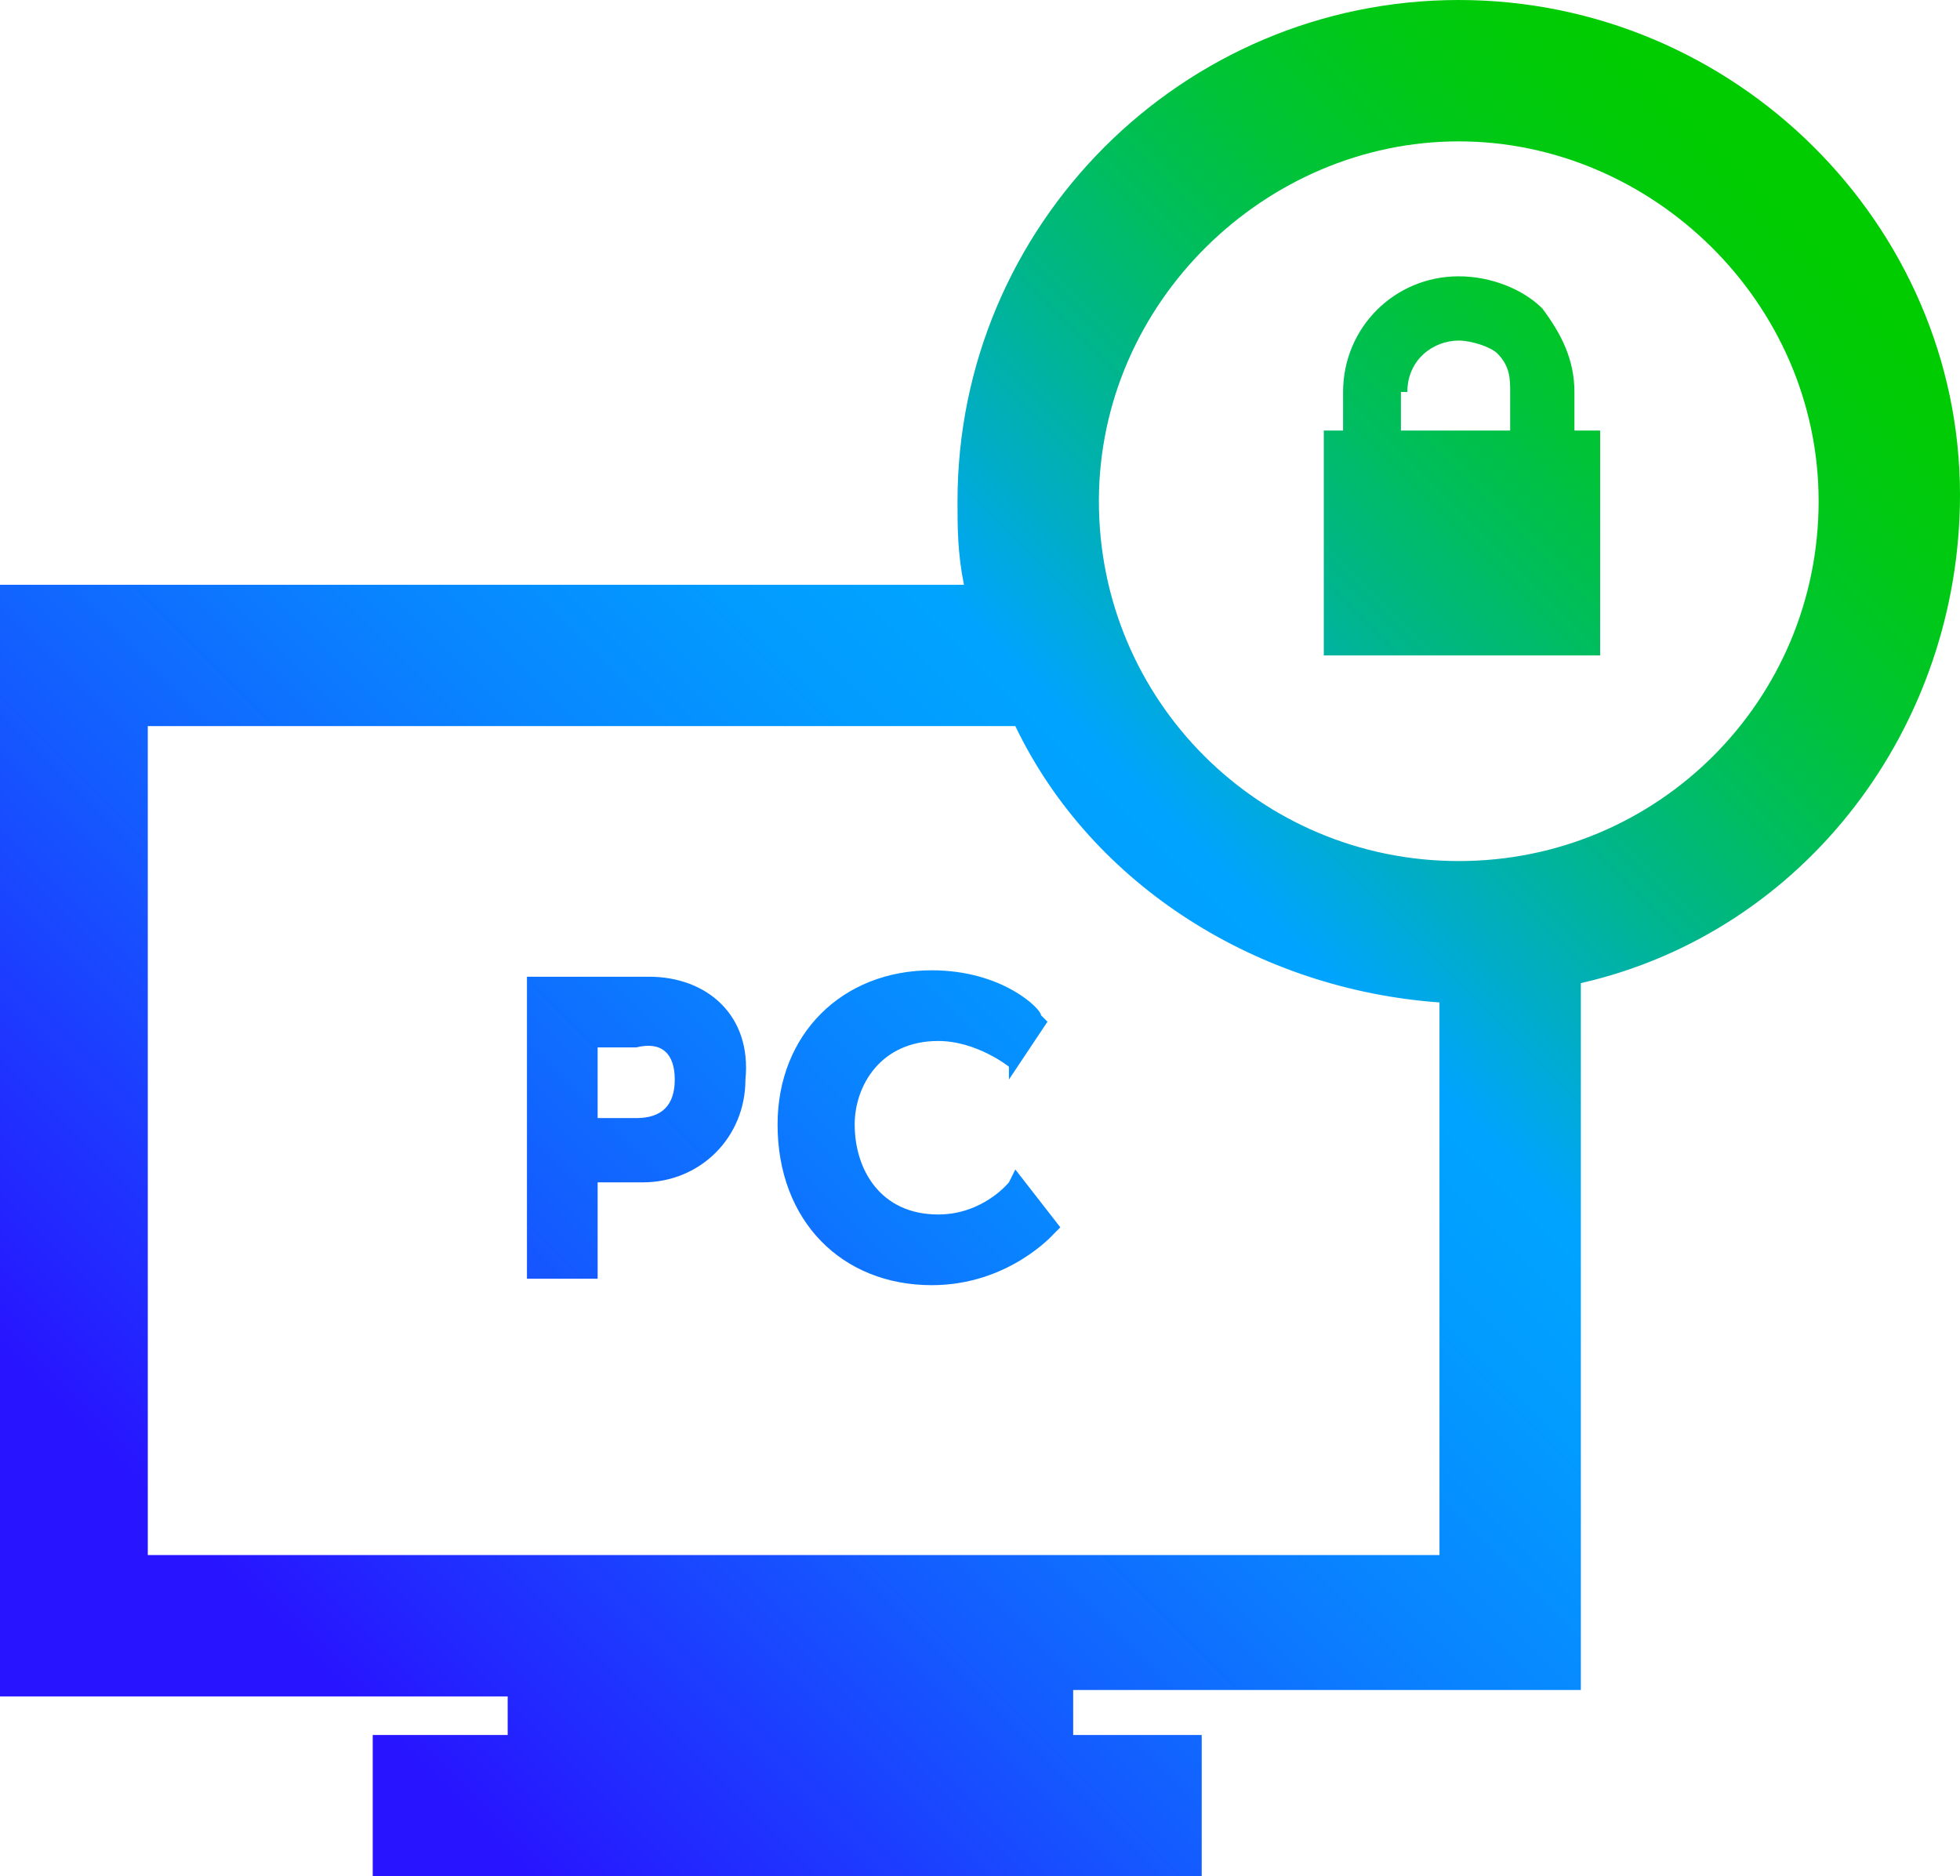 <?xml version="1.0" encoding="utf-8"?>
<!-- Generator: Adobe Illustrator 26.4.1, SVG Export Plug-In . SVG Version: 6.00 Build 0)  -->
<svg version="1.1" id="Layer_1" xmlns="http://www.w3.org/2000/svg" xmlns:xlink="http://www.w3.org/1999/xlink" x="0px" y="0px"
	 viewBox="0 0 30.5 29.2" style="enable-background:new 0 0 30.5 29.2;" xml:space="preserve">
<style type="text/css">
	.st0{fill:url(#SVGID_1_);}
</style>
<linearGradient id="SVGID_1_" gradientUnits="userSpaceOnUse" x1="1.871" y1="3.871" x2="27.975" y2="29.975" gradientTransform="matrix(1 0 0 -1 0 32)">
	<stop  offset="0.1" style="stop-color:#2814FF"/>
	<stop  offset="0.143" style="stop-color:#2324FF"/>
	<stop  offset="0.3" style="stop-color:#145BFF"/>
	<stop  offset="0.435" style="stop-color:#0983FF"/>
	<stop  offset="0.542" style="stop-color:#029BFF"/>
	<stop  offset="0.607" style="stop-color:#00A4FF"/>
	<stop  offset="0.655" style="stop-color:#00ACCE"/>
	<stop  offset="0.722" style="stop-color:#00B590"/>
	<stop  offset="0.785" style="stop-color:#00BD5D"/>
	<stop  offset="0.845" style="stop-color:#00C434"/>
	<stop  offset="0.899" style="stop-color:#00C818"/>
	<stop  offset="0.946" style="stop-color:#00CB06"/>
	<stop  offset="0.98" style="stop-color:#00CC00"/>
</linearGradient>
<path class="st0" d="M22.7,0c-4.3,0-7.8,3.5-7.8,7.8c0,0.4,0,0.8,0.1,1.3H0v17.3h7.9V27H5.8v2.2h12.9V27h-2v-0.7h7.9v-11
	c3.5-0.8,5.9-4,5.9-7.6C30.5,3.5,27,0,22.7,0z M28.3,7.8c0,3.1-2.5,5.6-5.6,5.6s-5.6-2.5-5.6-5.6s2.6-5.6,5.6-5.6S28.3,4.7,28.3,7.8
	z M22.4,15.6v8.6H2.3V11.3h13.5C17,13.8,19.6,15.4,22.4,15.6z M24.5,6.7V6.1c0-0.5-0.2-0.9-0.5-1.3c-0.3-0.3-0.8-0.5-1.3-0.5
	c-1,0-1.8,0.8-1.8,1.8v0.6h-0.3v3.5h4.3V6.7C24.9,6.7,24.5,6.7,24.5,6.7z M21.9,6.1c0-0.5,0.4-0.8,0.8-0.8c0.2,0,0.5,0.1,0.6,0.2
	c0.2,0.2,0.2,0.4,0.2,0.6v0.6h-1.7V6.1H21.9z M10.1,15.2H8.2v4.7h1.1v-1.5H10c0.9,0,1.6-0.7,1.6-1.6C11.7,15.8,11,15.2,10.1,15.2z
	 M10.5,16.8c0,0.4-0.2,0.6-0.6,0.6H9.3v-1.1h0.6C10.3,16.2,10.5,16.4,10.5,16.8z M16.5,19.1l-0.1,0.1c0,0-0.7,0.8-1.9,0.8
	c-1.4,0-2.4-1-2.4-2.5c0-1.4,1-2.4,2.4-2.4c1.1,0,1.7,0.6,1.7,0.7l0.1,0.1l-0.6,0.9v-0.2c0,0-0.5-0.4-1.1-0.4
	c-0.9,0-1.3,0.7-1.3,1.3c0,0.7,0.4,1.4,1.3,1.4c0.7,0,1.1-0.5,1.1-0.5l0.1-0.2L16.5,19.1z"/>
</svg>

